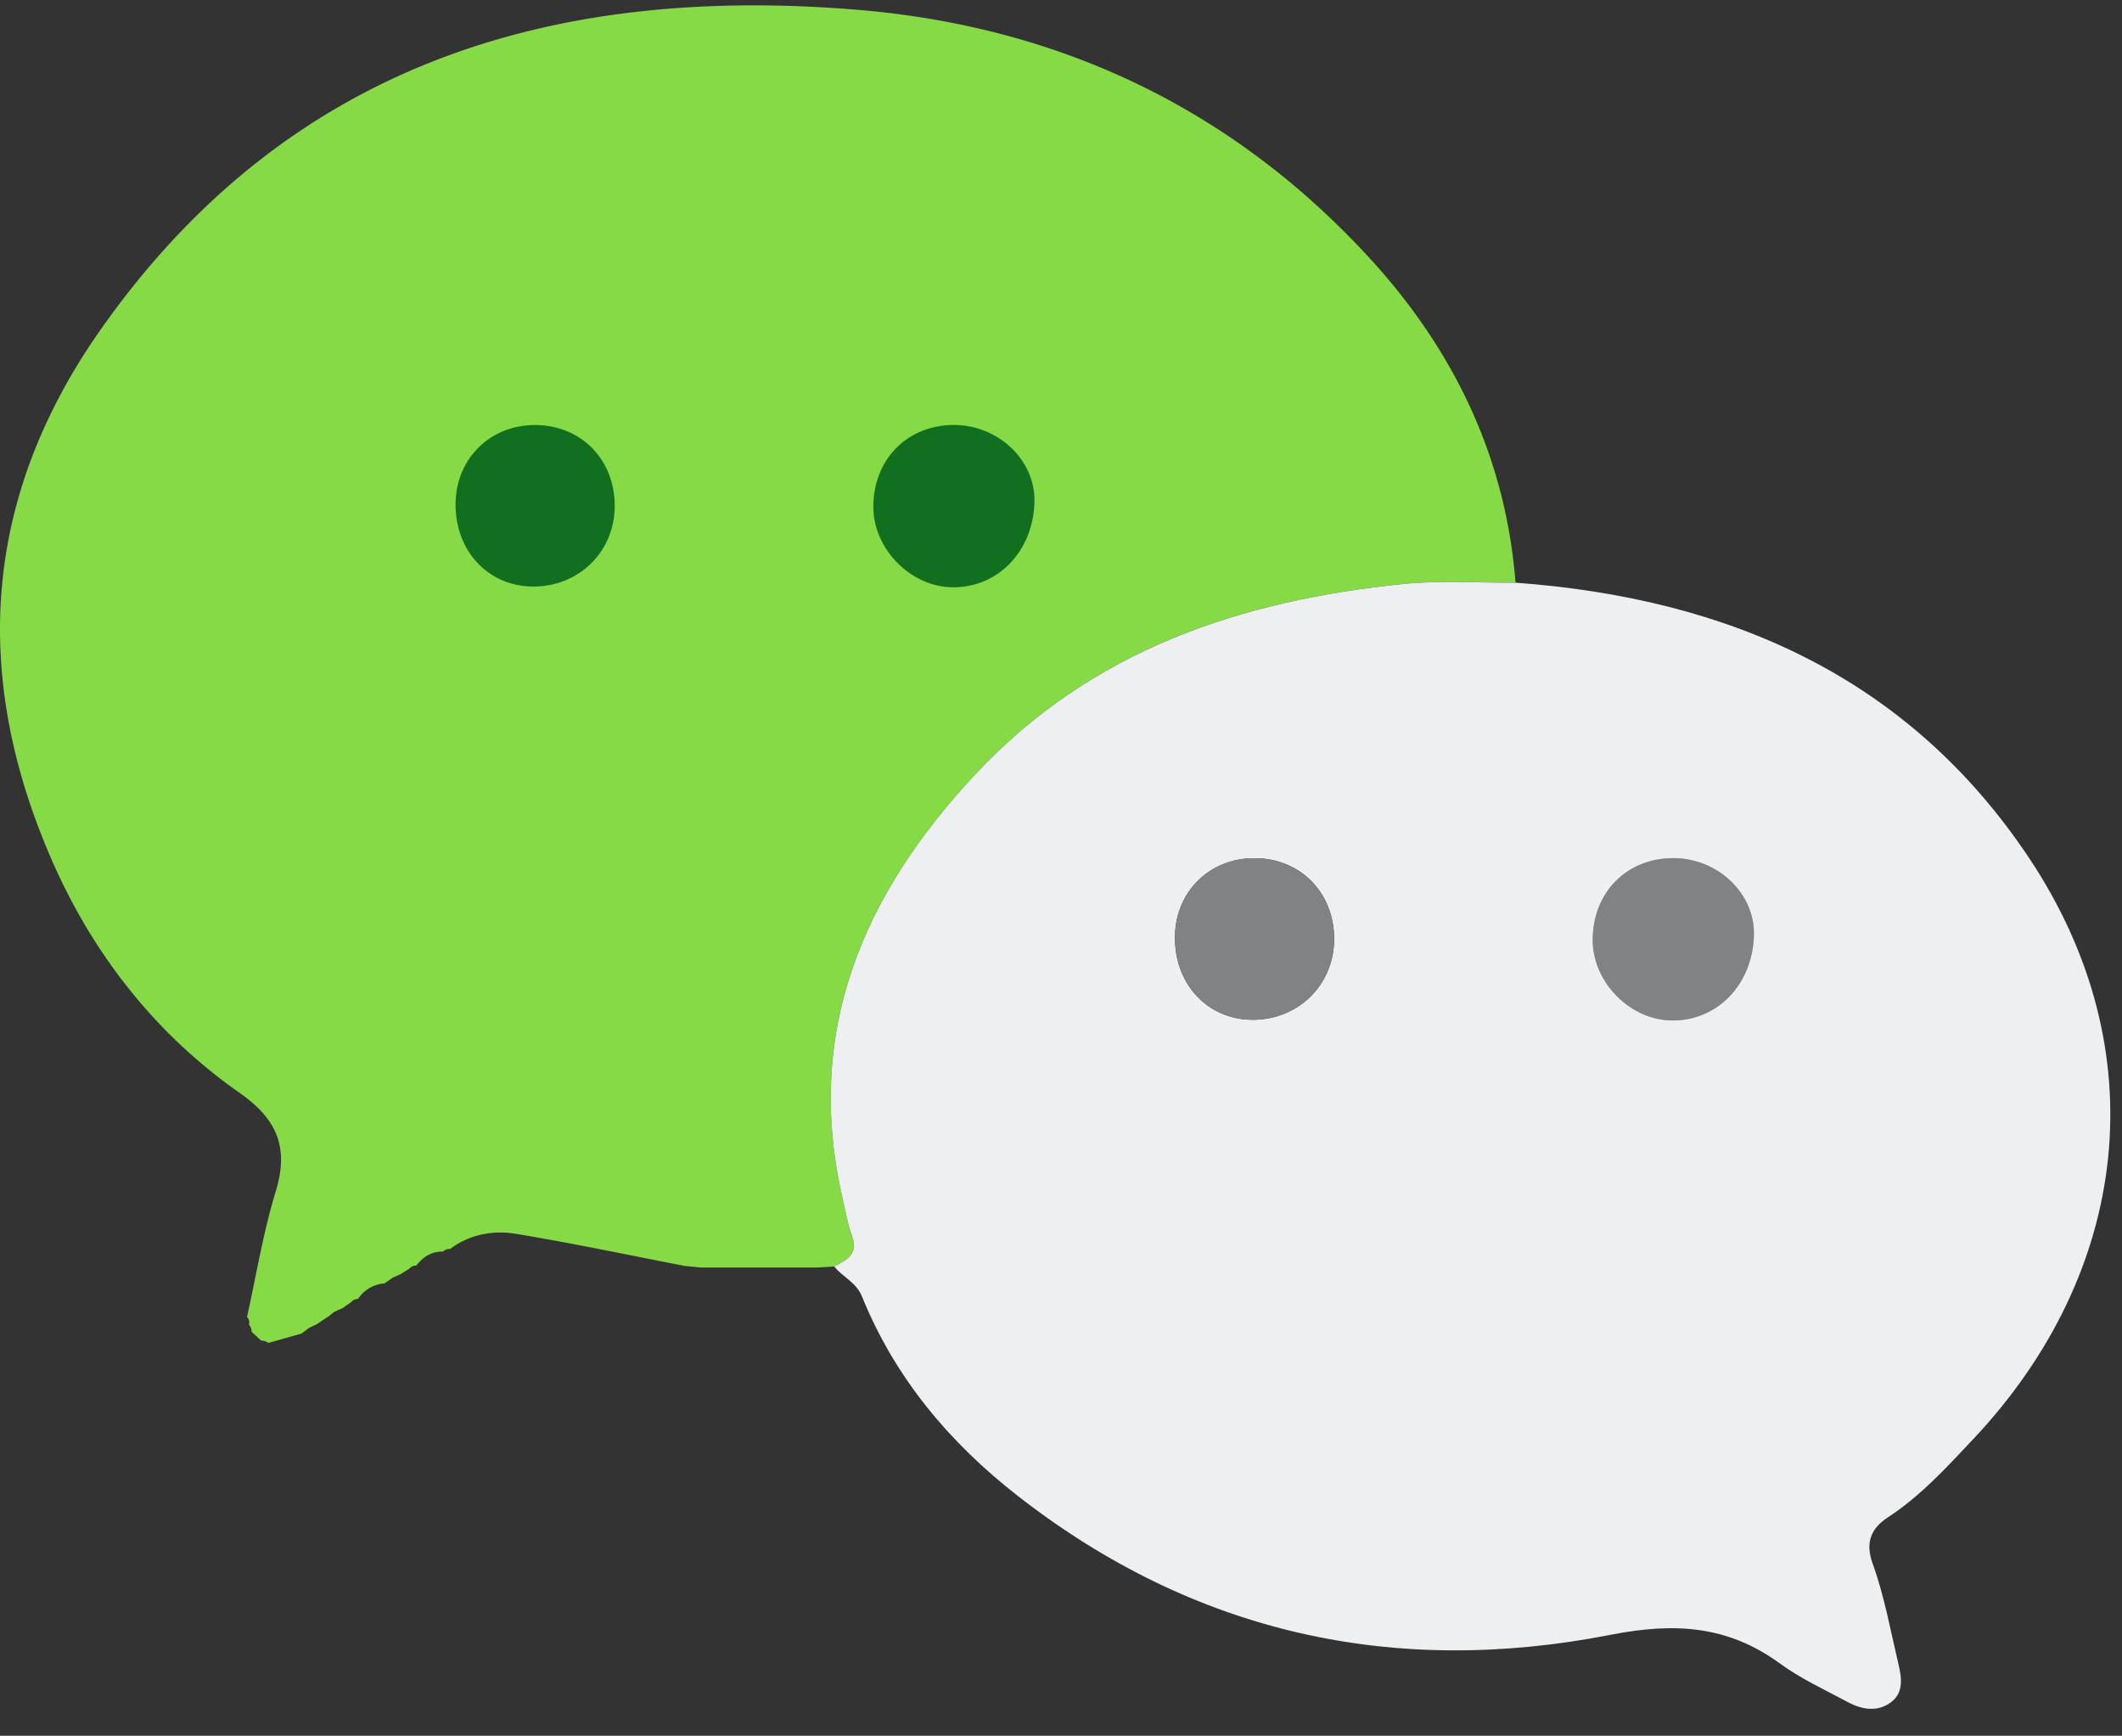 <?xml version="1.0" standalone="no"?><!DOCTYPE svg PUBLIC "-//W3C//DTD SVG 1.1//EN" "http://www.w3.org/Graphics/SVG/1.1/DTD/svg11.dtd"><svg t="1597153855082" class="icon" viewBox="0 0 1252 1024" version="1.1" xmlns="http://www.w3.org/2000/svg" p-id="4901" xmlns:xlink="http://www.w3.org/1999/xlink" width="244.531" height="200"><rect x="0" y="0" width="1252" height="1024" fill="#333333" stroke="none"/><defs><style type="text/css"></style></defs><path d="M939.723 554.61c-0.028-27.904 19.797-48.185 47.275-48.356 26.368-0.142 48.412 20.764 47.787 45.369-0.711 29.212-21.675 50.916-48.754 50.375-24.519-0.455-46.308-22.756-46.308-47.388z" fill="#7F8383" p-id="4902"></path><path d="M148.512 785.778a7.14 7.14 0 0 0-1.65-4.38 4.38 4.38 0 0 0-1.138-4.437c5.518-24.69 9.529-49.863 16.924-73.984 7.936-25.828 0.939-42.667-21.106-58.112-50.631-35.442-87.723-83.342-111.929-139.662-46.649-108.373-39.225-212.679 29.781-310.784C168.765 38.912 324.185-9.017 504.836 5.689c118.585 9.614 220.729 57.316 302.108 145.351 50.233 54.329 81.38 117.959 87.239 192.711-22.016 0.171-44.231-1.422-66.048 0.74-96.142 9.7-183.865 38.884-252.245 111.872-66.844 71.31-101.831 152.263-78.507 251.534 1.65 7.111 2.731 14.507 5.319 21.276 4.181 10.951-3.413 14.108-10.524 18.005l-9.813 0.569h-68.636l-9.671-0.91c-33.166-6.4-66.219-13.426-99.499-18.916-13.625-2.276-27.392 0.199-39.083 8.96a4.494 4.494 0 0 0-3.982 1.479c-6.827-0.199-11.833 3.1-15.9 8.249a5.092 5.092 0 0 0-3.982 1.735l-5.376 3.413-4.551 1.963-4.494 3.157-0.256 0.228a20.764 20.764 0 0 0-15.73 9.188 5.319 5.319 0 0 0-4.039 1.877l-4.836 3.413-5.12 2.332-3.556 2.844-1.024 0.597-5.689 3.84-4.38 2.048-4.295 3.186-0.398 0.284-19.57 5.547a5.888 5.888 0 0 0-4.153-1.308l-5.632-5.177z" fill="#85DA46" p-id="4903"></path><path d="M492.178 747.179c7.111-3.897 14.706-7.054 10.524-18.005-2.588-6.77-3.669-14.137-5.348-21.276-23.268-99.271 11.691-180.224 78.507-251.534 68.409-72.988 156.132-102.172 252.302-111.872 21.788-2.19 44.004-0.569 66.02-0.74 125.127 9.159 231.481 55.182 302.962 162.361 75.634 113.351 59.676 244.48-32.796 342.756-15.616 16.555-31.004 33.536-50.46 46.279-9.216 6.03-13.767 14.023-9.045 27.164 6.884 19.001 10.496 39.225 15.161 58.994 1.906 8.021 3.47 16.896-4.096 22.756-7.908 6.059-17.124 4.636-25.486 0.171-13.653-7.31-27.961-13.881-40.391-22.955-30.663-22.414-62.293-24.178-99.47-16.896-128.142 25.145-245.874-0.74-349.924-81.778-40.533-31.573-72.647-69.831-92.075-117.788-3.413-8.391-11.321-11.378-16.356-17.636z m447.545-192.569c0 24.661 21.788 46.933 46.308 47.388 27.079 0.512 48.043-21.163 48.782-50.347 0.597-24.633-21.447-45.54-47.815-45.397-27.477 0.171-47.303 20.452-47.275 48.356z m-152.576-0.37c0.142-27.591-19.911-47.986-47.161-47.957-26.226 0.028-46.194 19.541-46.734 45.739-0.597 28.16 18.972 49.436 45.596 49.579 27.079 0.142 48.156-20.508 48.299-47.36z" fill="#EDEFF0" p-id="4904"></path><path d="M787.147 554.24c-0.142 26.852-21.22 47.502-48.299 47.36-26.624-0.142-46.194-21.447-45.596-49.579 0.569-26.169 20.48-45.71 46.734-45.739 27.25 0 47.303 20.366 47.161 47.957z" fill="#7F8383" p-id="4905"></path><path d="M515.275 299.065c0-27.904 19.797-48.185 47.275-48.356 26.368-0.142 48.412 20.764 47.787 45.369-0.711 29.212-21.675 50.887-48.754 50.375-24.519-0.455-46.308-22.756-46.308-47.388z m-152.576-0.37c-0.142 26.823-21.191 47.502-48.299 47.332-26.624-0.142-46.194-21.419-45.596-49.579 0.569-26.169 20.508-45.682 46.734-45.71 27.25-0.028 47.303 20.338 47.161 47.957z" fill="#116F20" p-id="4906"></path></svg>